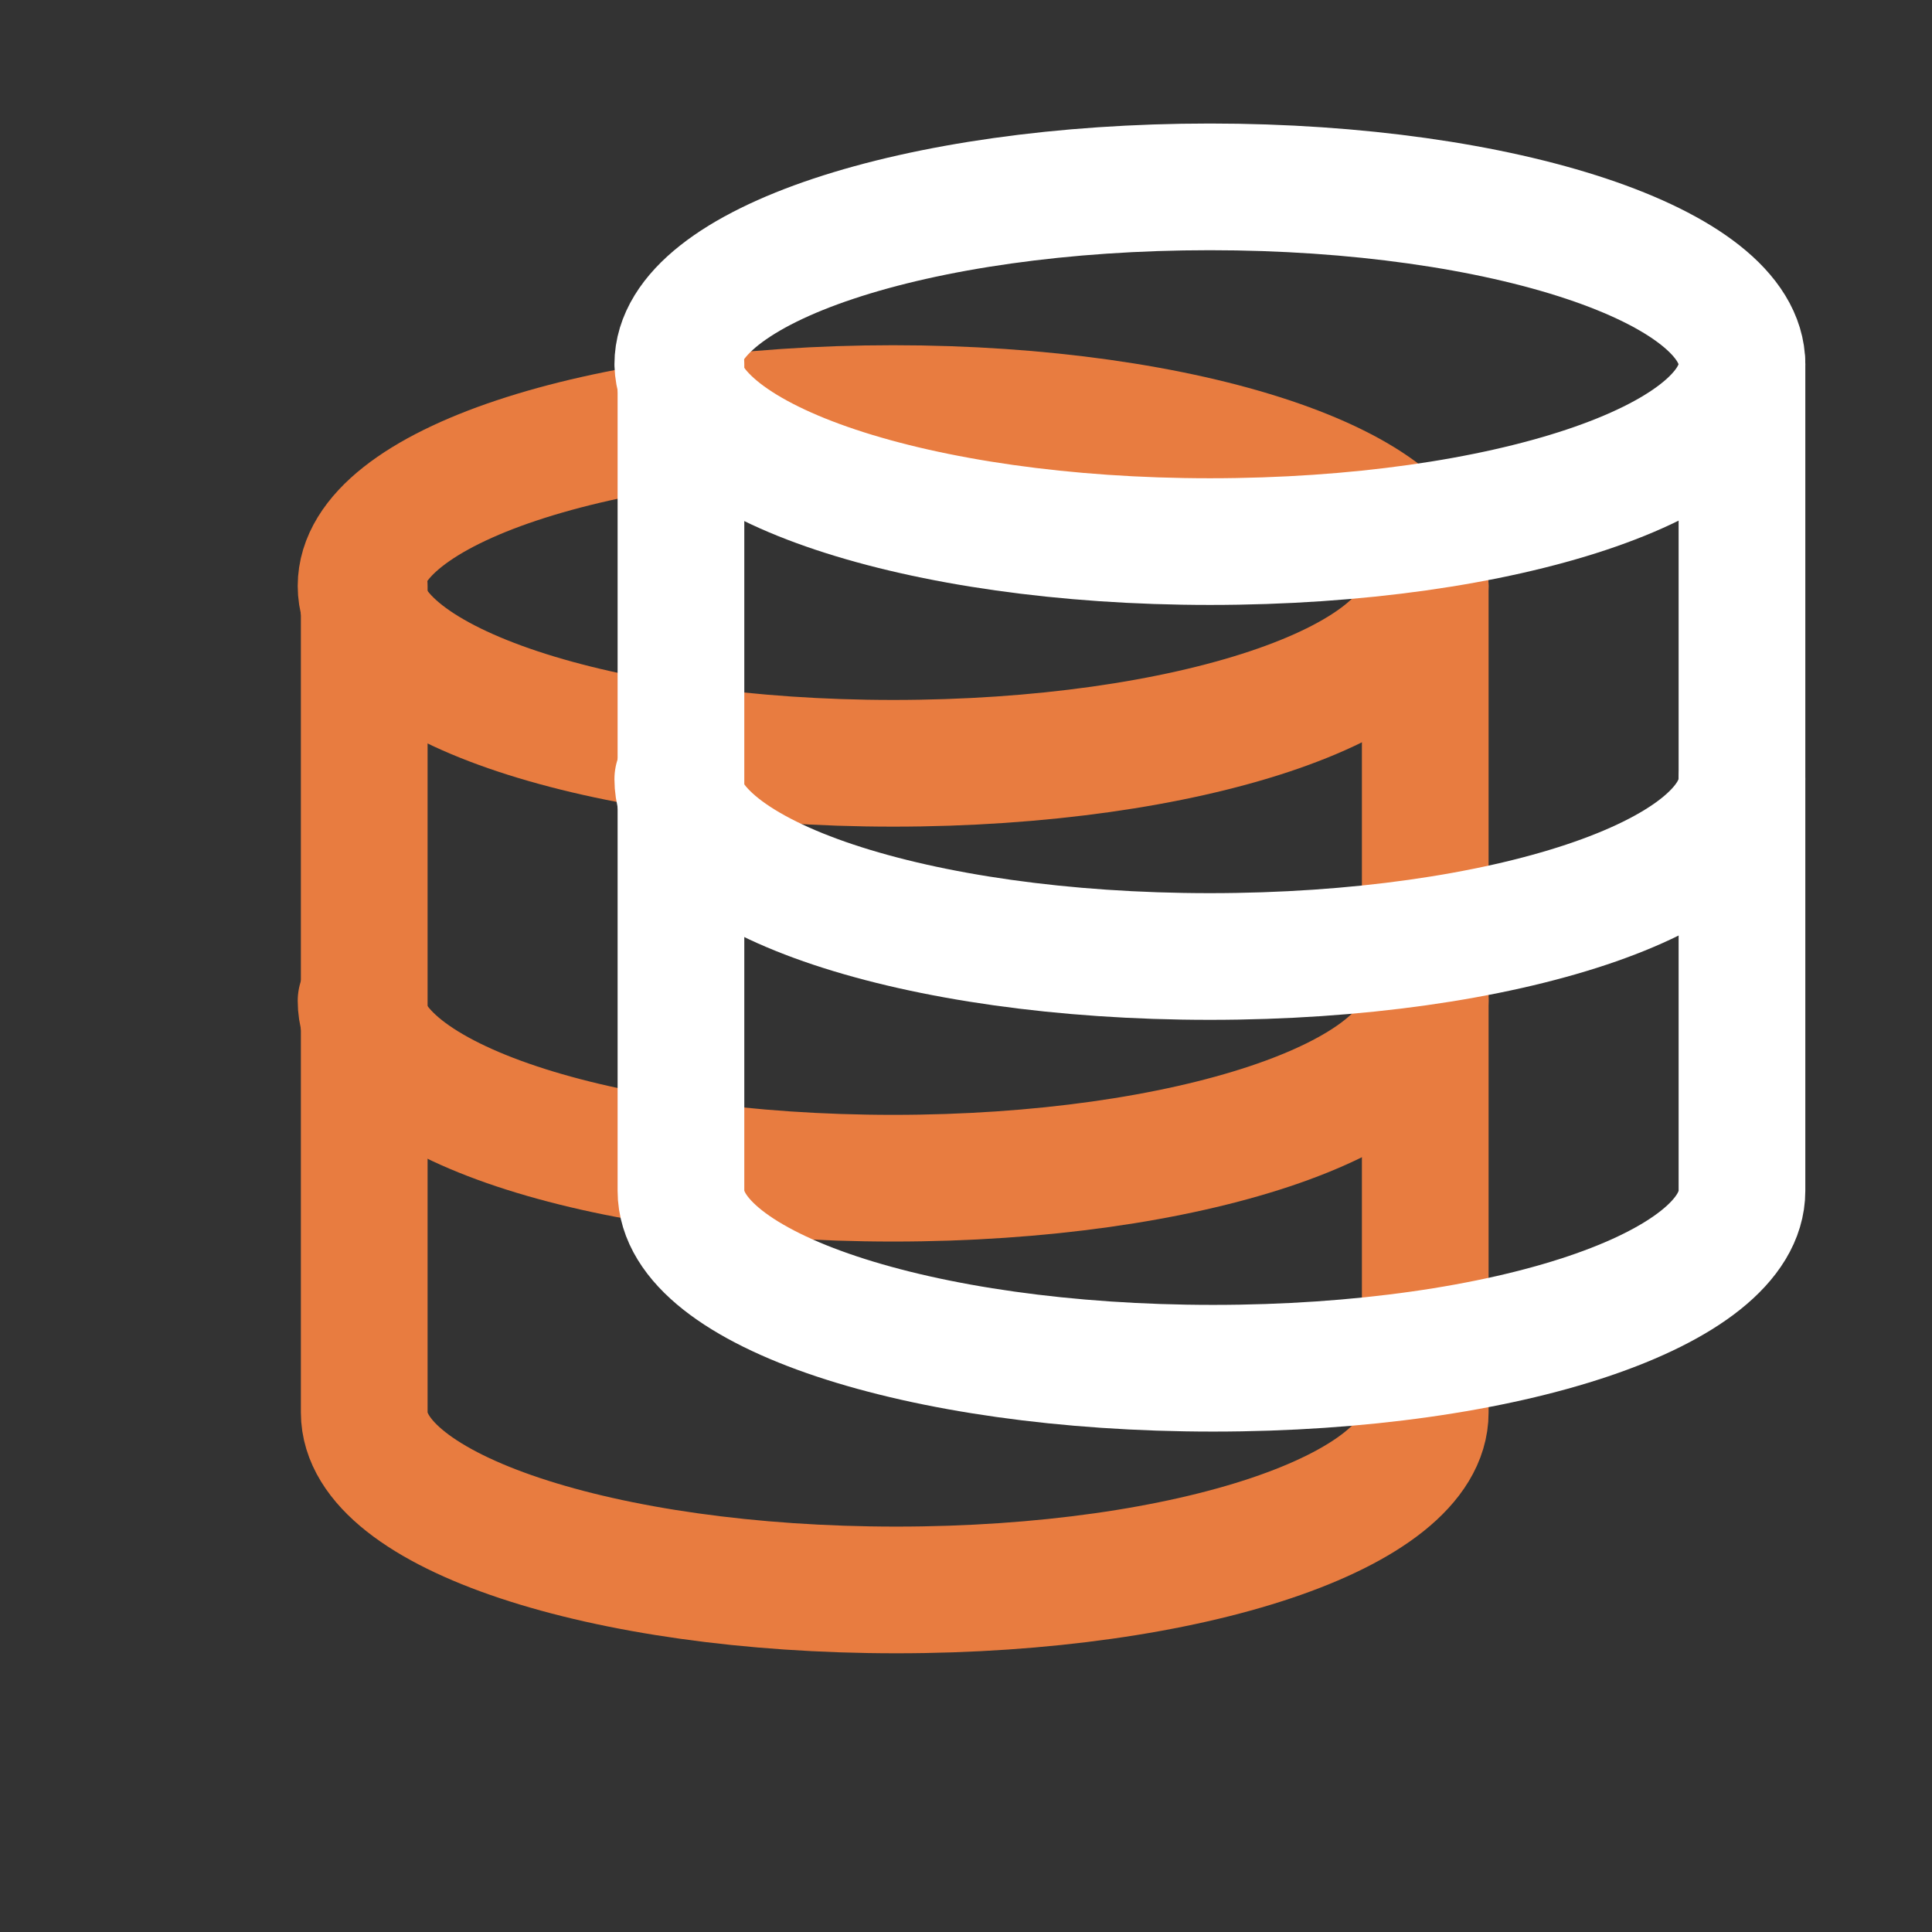 <?xml version="1.0" encoding="utf-8"?>
<!-- Generator: Adobe Illustrator 22.1.0, SVG Export Plug-In . SVG Version: 6.00 Build 0)  -->
<svg version="1.1" id="Слой_1" xmlns="http://www.w3.org/2000/svg" xmlns:xlink="http://www.w3.org/1999/xlink" x="0px" y="0px"
	 viewBox="0 0 61 61" style="enable-background:new 0 0 61 61;" xml:space="preserve">
<rect x="0" y="0" width="61" height="61" fill="#333333" stroke="none"/>
<style type="text/css">
	.st0{fill:none;stroke:#E87C40;stroke-width:4;stroke-linecap:round;stroke-linejoin:round;}
	.st1{fill:none;stroke:#FFFFFF;stroke-width:4;stroke-linecap:round;stroke-linejoin:round;}
</style>
<path class="st0" d="M28.2,24.1c9.3,0,16.8-2.5,16.8-5.6s-7.5-5.6-16.8-5.6c-9.3,0-16.8,2.5-16.8,5.6S19,24.1,28.2,24.1z"/>
<path class="st0" d="M45,31.6c0,3.1-7.5,5.6-16.8,5.6s-16.8-2.5-16.8-5.6"/>
<path class="st0" d="M11.5,18.5v26.1c0,3.1,7.5,5.6,16.8,5.6S45,47.7,45,44.6V18.5"/>
<path class="st1" d="M38.2,17.1c9.3,0,16.8-2.5,16.8-5.6c0-3.1-7.5-5.6-16.8-5.6c-9.3,0-16.8,2.5-16.8,5.6
	C21.5,14.6,29,17.1,38.2,17.1z"/>
<path class="st1" d="M55,24.6c0,3.1-7.5,5.6-16.8,5.6s-16.8-2.5-16.8-5.6"/>
<path class="st1" d="M21.5,11.5v26.1c0,3.1,7.5,5.6,16.8,5.6S55,40.7,55,37.6V11.5"/>
</svg>
